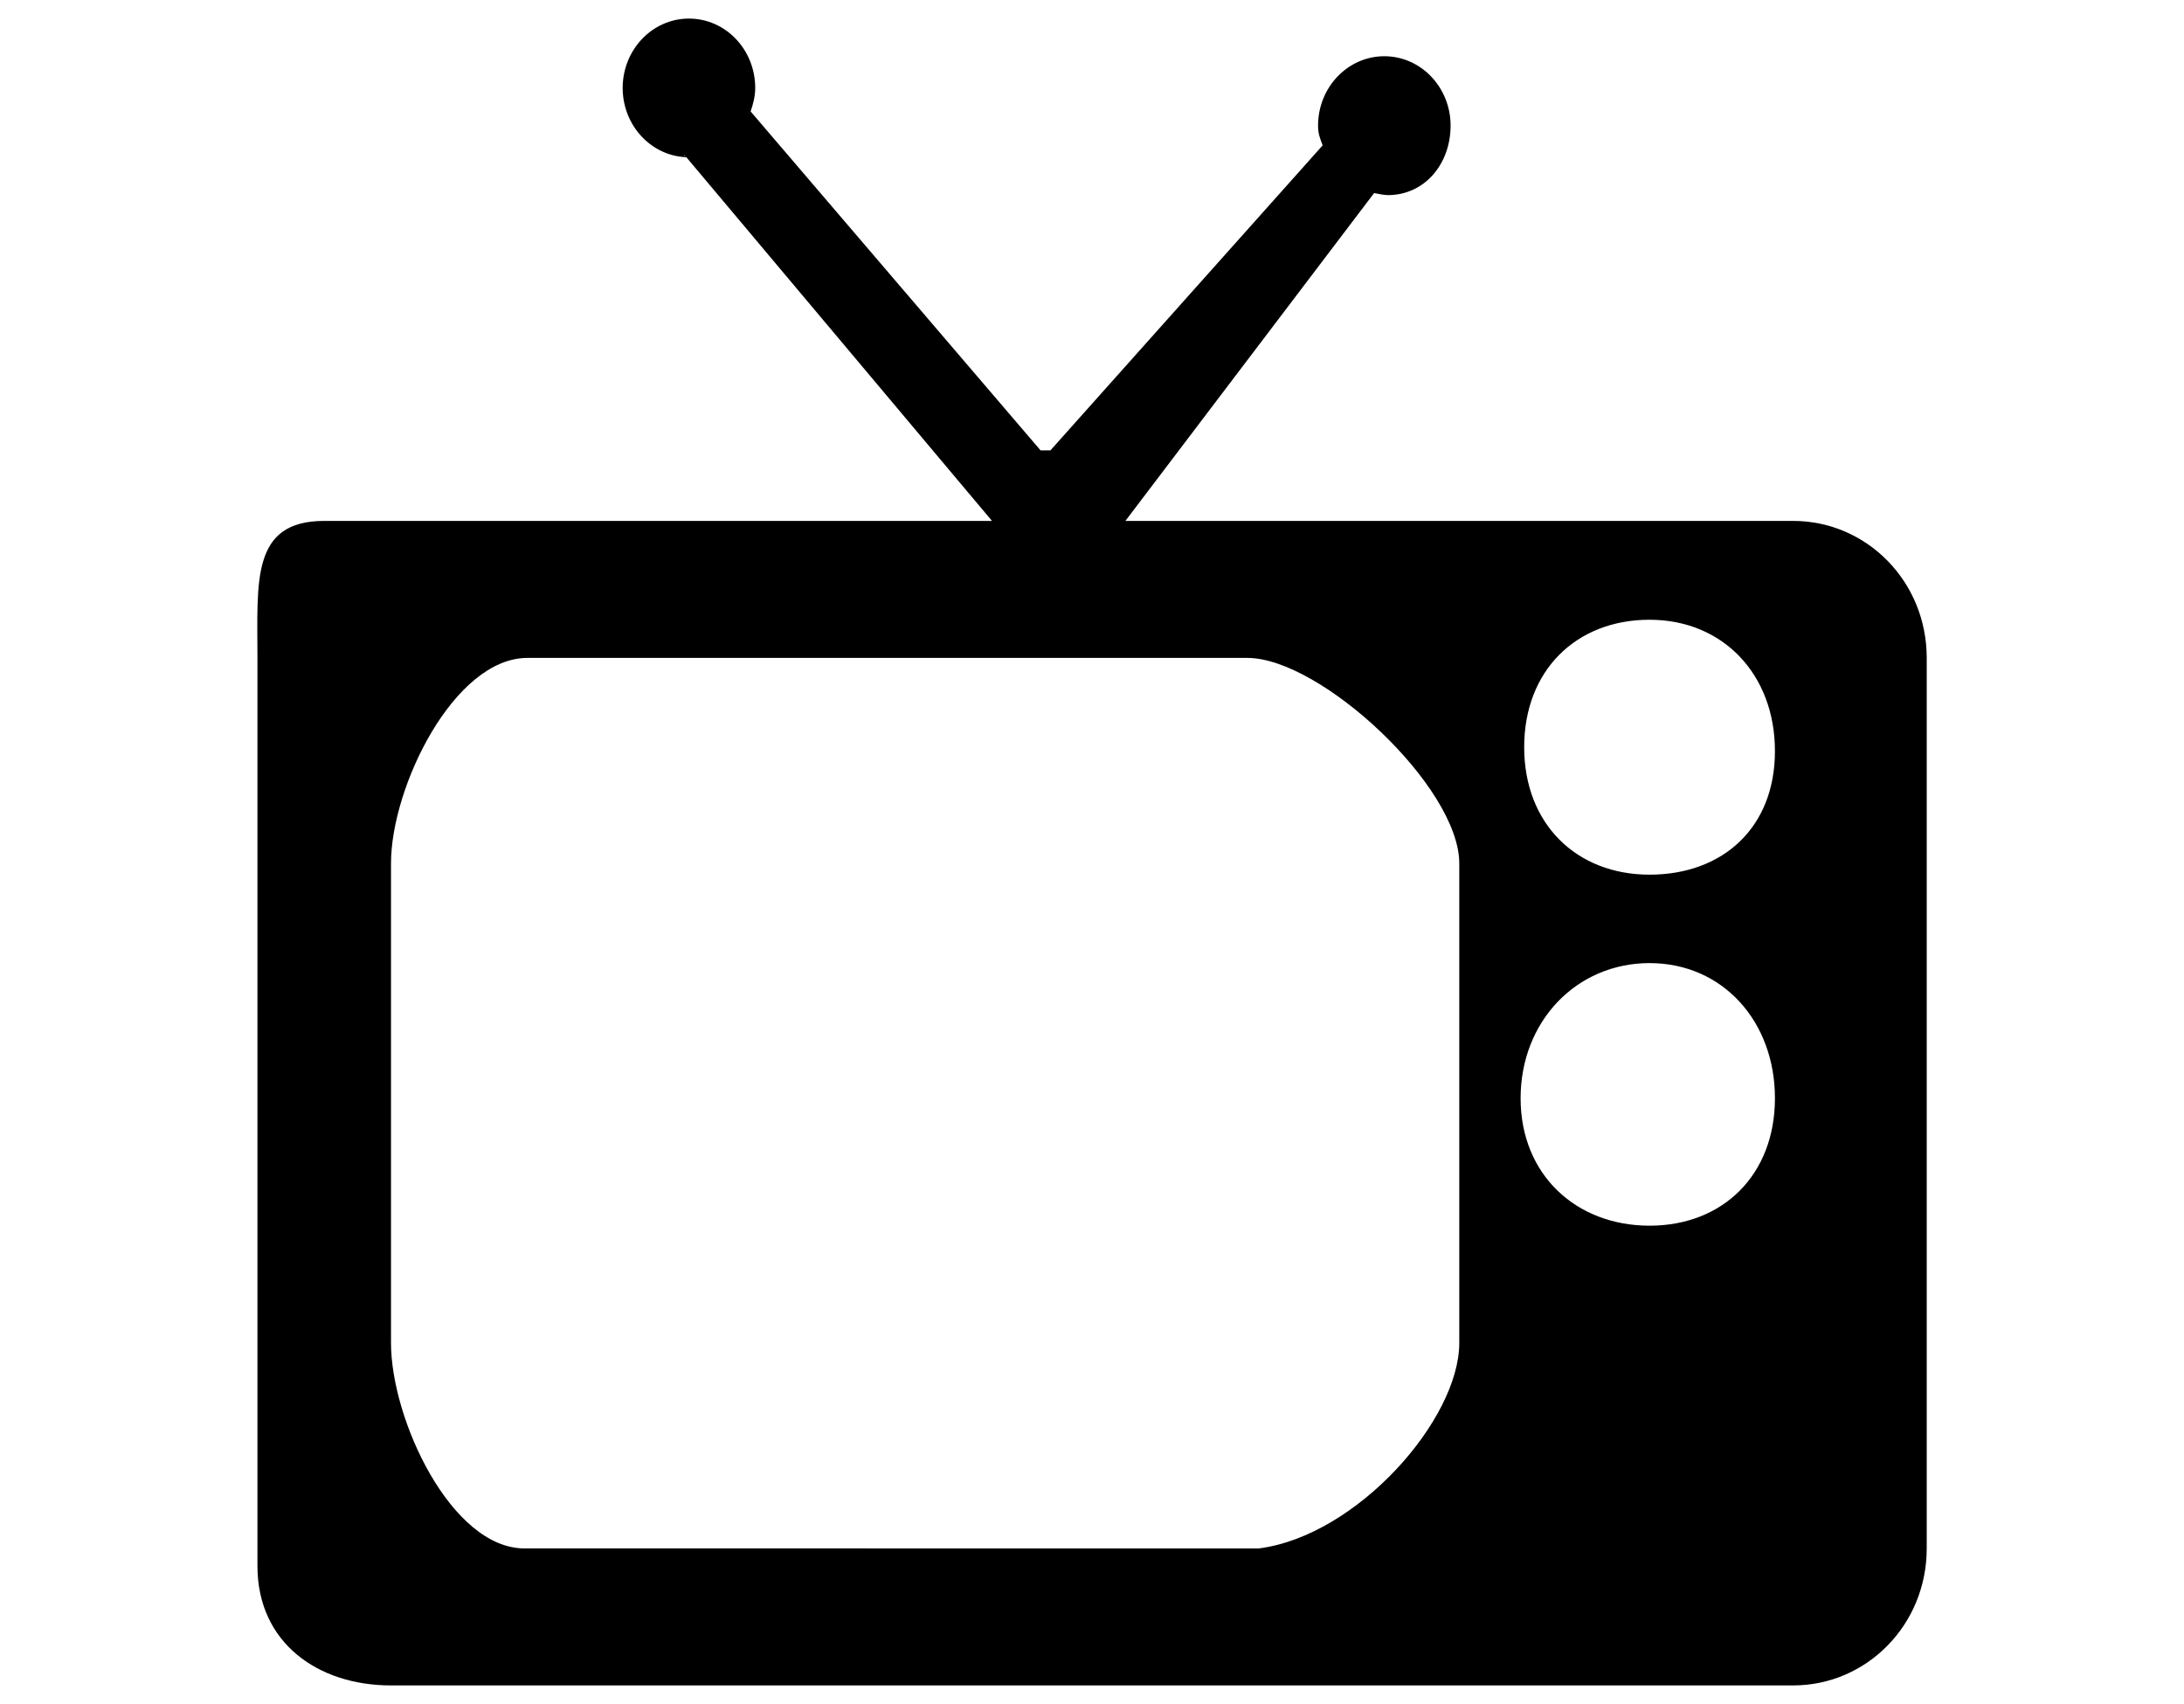 <?xml version="1.0" encoding="utf-8"?>
<svg version="1.1" xmlns="http://www.w3.org/2000/svg" xmlns:xlink="http://www.w3.org/1999/xlink" width="500px" height="390px" x="0px" y="0px" viewBox="0 0 1000 1000" enable-background="new 0 0 1000 1000" xml:space="preserve">
  <path d="M911.6,305.7h-392l146-192.4c2,0.4,5.9,1.2,8.1,1.2c21.5,0,36.8-18.2,36.8-40.8c0-22.4-17.4-40.7-38.9-40.7c-21.5,0-38.9,18.3-38.9,40.7c0,4.9,1.1,7.3,2.7,11.6L475.6,264.3h-5.8L299.6,65.4c1.5-4.4,2.7-8.9,2.7-13.8c0-22.5-17.4-40.7-38.9-40.7c-21.5,0-38.9,18.3-38.9,40.7c0,22.5,17.4,40.7,38.9,40.7c2.2,0-4.4-0.9-2.5-1.2l180.4,214.6H49.3c-43,0-39.2,35.4-39.2,80.4V919c0,45,35.4,70.1,78.4,70.1h823.1c43,0,78.4-35.4,78.4-80.4V386.1C990,341.1,954.6,305.7,911.6,305.7 M715.6,788.1c0,45-59.9,113.1-117.6,120.6H166.9c-43,0-78.4-75.6-78.4-120.6V506.7c0-45,37.1-120.6,80.1-120.6h422.6c43,0,124.4,75.6,124.4,120.6V788.1z M827.3,719.3c-43,0-75.7-29.8-75.7-74.8c0-45,32.7-79.3,75.7-79.3c43,0,73.6,34.3,73.6,79.3C900.9,689.5,870.3,719.3,827.3,719.3 M827.3,513.3c-43,0-73.6-29.9-73.6-74.8c0-45.1,30.6-74.8,73.6-74.8c43,0,73.6,32,73.6,77.1C900.9,485.7,870.3,513.3,827.3,513.3"/>
</svg>